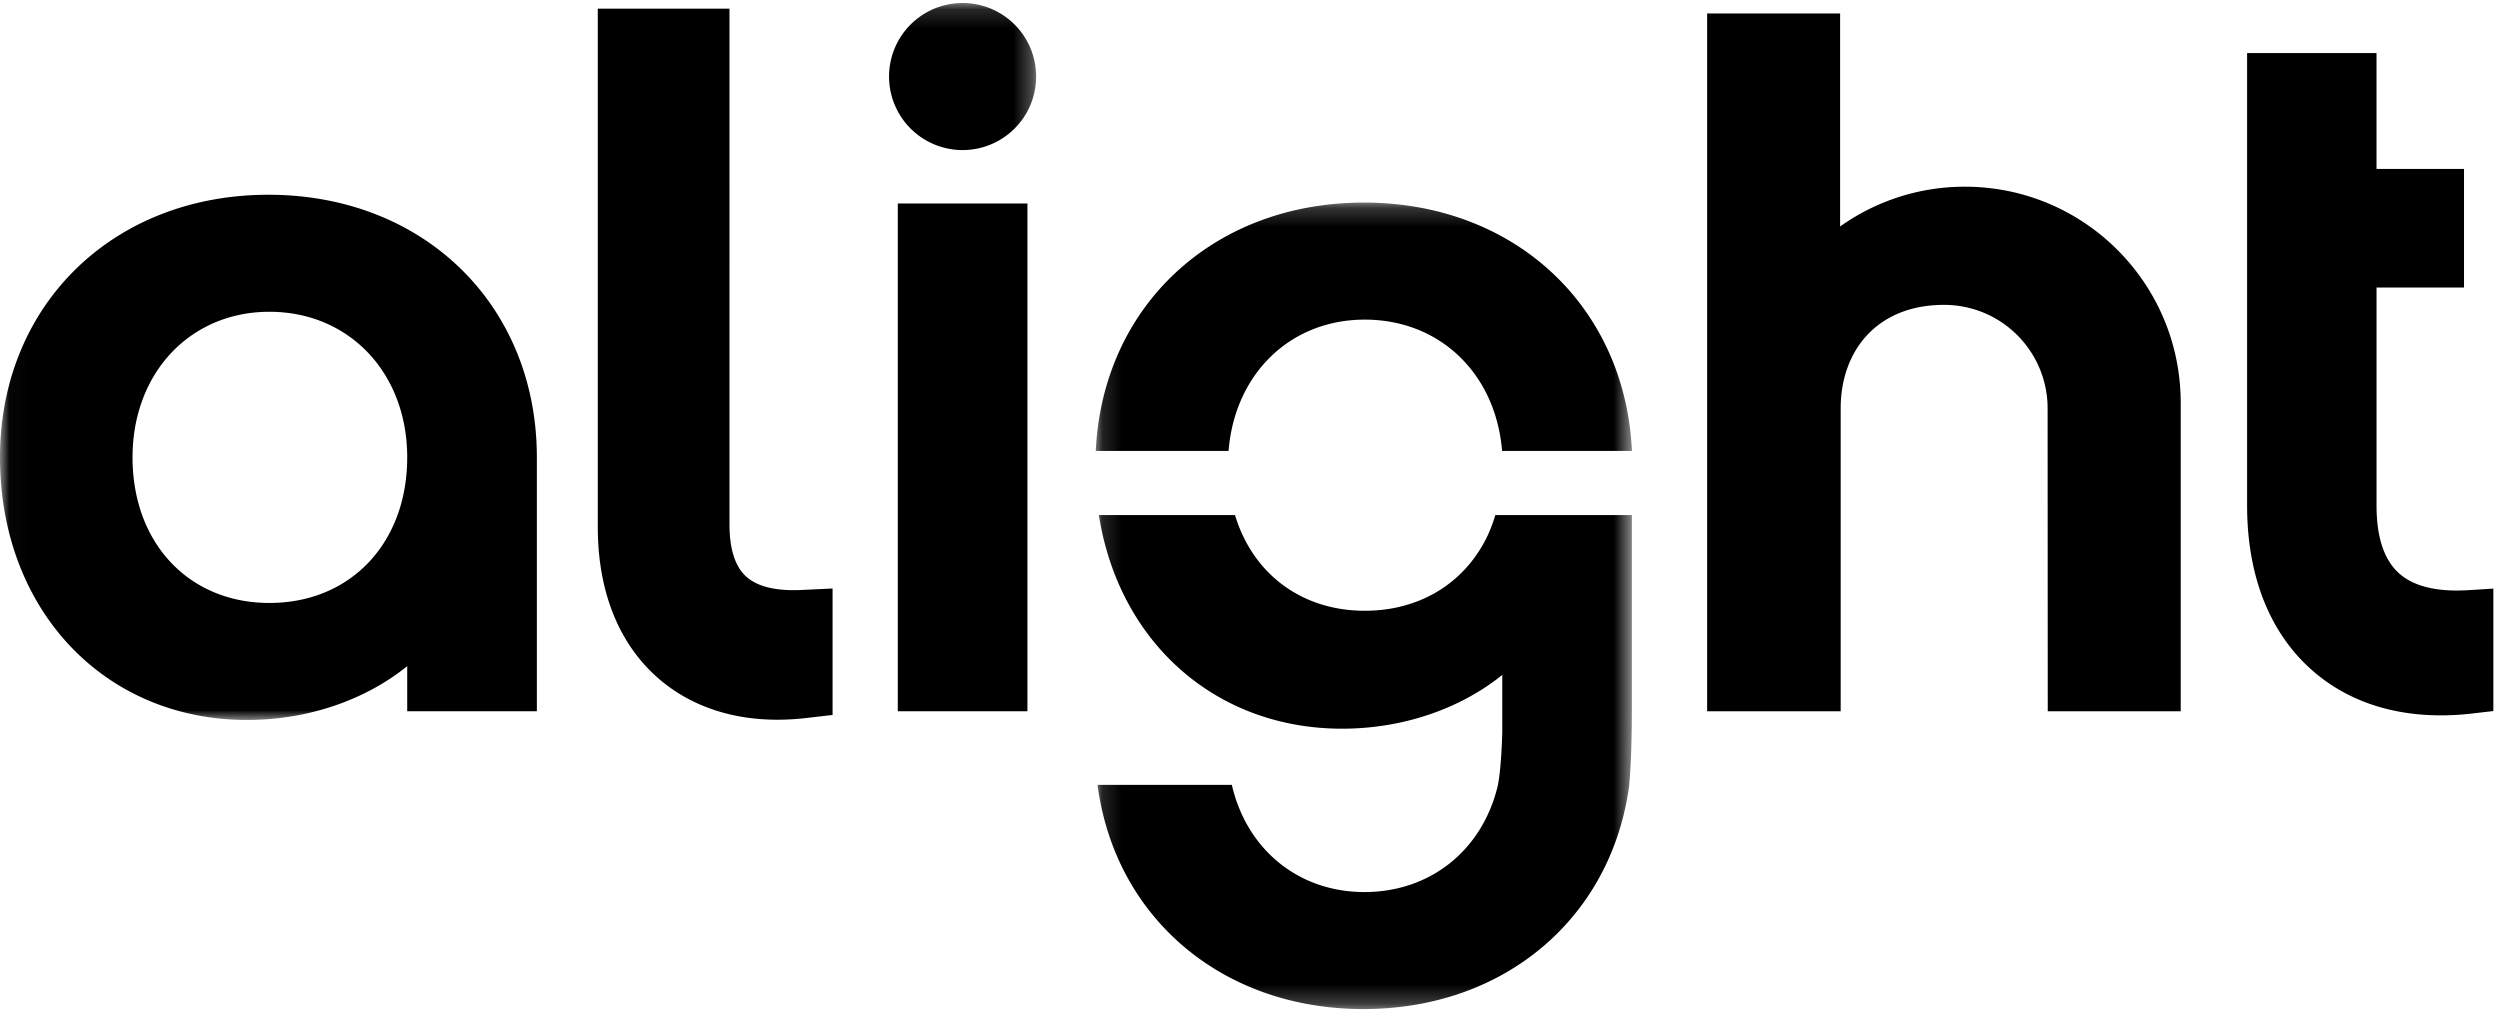 <svg width="132" height="54" viewBox="0 0 132 54" xmlns="http://www.w3.org/2000/svg" xmlns:xlink="http://www.w3.org/1999/xlink"><title>Group</title><defs><path id="a" d="M0.024 38.014L0.024 0.158 27.367 0.158 54.709 0.158 54.709 38.014 0.024 38.014z"/><path id="c" d="M28.447 42.761L0.136 42.761 0.136 0.201 28.447 0.201z"/></defs><g fill="none" fill-rule="evenodd"><g><g><mask id="b" fill="#fff"><use xlink:href="#a"/></mask><path d="M50.825.158a3.883 3.883 0 1 0 0 7.766 3.883 3.883 0 0 0 0-7.766m-36.6 31.678c-4.256 0-7.227-3.161-7.227-7.687 0-4.454 3.04-7.687 7.226-7.687 4.217 0 7.277 3.233 7.277 7.687 0 4.526-2.992 7.687-7.277 7.687zm-.052-21.553C5.96 10.283 0 16.114 0 24.149c0 8.034 5.487 13.865 13.046 13.865 3.19 0 6.221-1.037 8.455-2.84v2.38h6.845V24.149c0-8.035-5.96-13.866-14.173-13.866z" fill="#000" mask="url(#b)"/></g><path fill="#000" d="M47.403 37.554L54.248 37.554 54.248 10.744 47.403 10.744z"/><g transform="translate(57.72 10.495)"><mask id="d" fill="#fff"><use xlink:href="#c"/></mask><path d="M14.291.201C6.337.201.496 5.671.136 13.316h7.012c.322-4.061 3.247-6.935 7.194-6.935 3.976 0 6.922 2.874 7.247 6.935h6.858C28.087 5.67 22.245.2 14.29.2m6.944 16.5a7.877 7.877 0 0 1-.412 1.093l-.058.118c-1.18 2.37-3.5 3.842-6.423 3.842-3.367 0-5.93-1.982-6.852-5.053H.3c1.045 6.67 6.124 11.28 12.845 11.28 3.19 0 6.22-1.038 8.455-2.84v3.018s-.04 1.868-.238 2.833c-.793 3.35-3.51 5.614-7.04 5.614-3.518 0-6.226-2.284-7-5.658H.23c.916 6.968 6.536 11.837 14.04 11.837 7.376 0 12.93-4.708 13.985-11.489h.003s.01-.055.024-.177c.008-.057.019-.113.026-.17h-.008c.054-.524.137-1.691.142-3.842v.413V16.7h-7.208" fill="#000" mask="url(#d)"/></g><path d="M130.333 31.16c-1.692.105-2.941-.209-3.714-.935-.755-.71-1.138-1.897-1.138-3.53V15.181h4.619V8.918h-4.62V2.802h-6.833v23.892c0 3.69 1.174 6.686 3.394 8.662 1.79 1.594 4.13 2.415 6.838 2.415.544 0 1.103-.033 1.675-.1l1.095-.128v-6.465l-1.316.082m-90.975-.755c-.558-.533-.841-1.447-.841-2.72V.457h-6.954V27.82c0 3.368 1.081 6.111 3.127 7.934 1.65 1.47 3.846 2.247 6.35 2.247.498 0 1.013-.03 1.53-.09l1.39-.162v-6.676l-1.644.077c-1.378.066-2.371-.186-2.958-.746m64.388-20.547c-2.455 0-4.728.779-6.588 2.1V.712h-7.021v36.843h7.051V21.56c0-3.017 1.895-5.463 5.463-5.463a5.463 5.463 0 0 1 5.463 5.463l.007 15.994h7.021v-16.3c0-.461-.03-.914-.083-1.36-.673-5.652-5.479-10.036-11.313-10.036" fill="#000"/></g></g></svg>